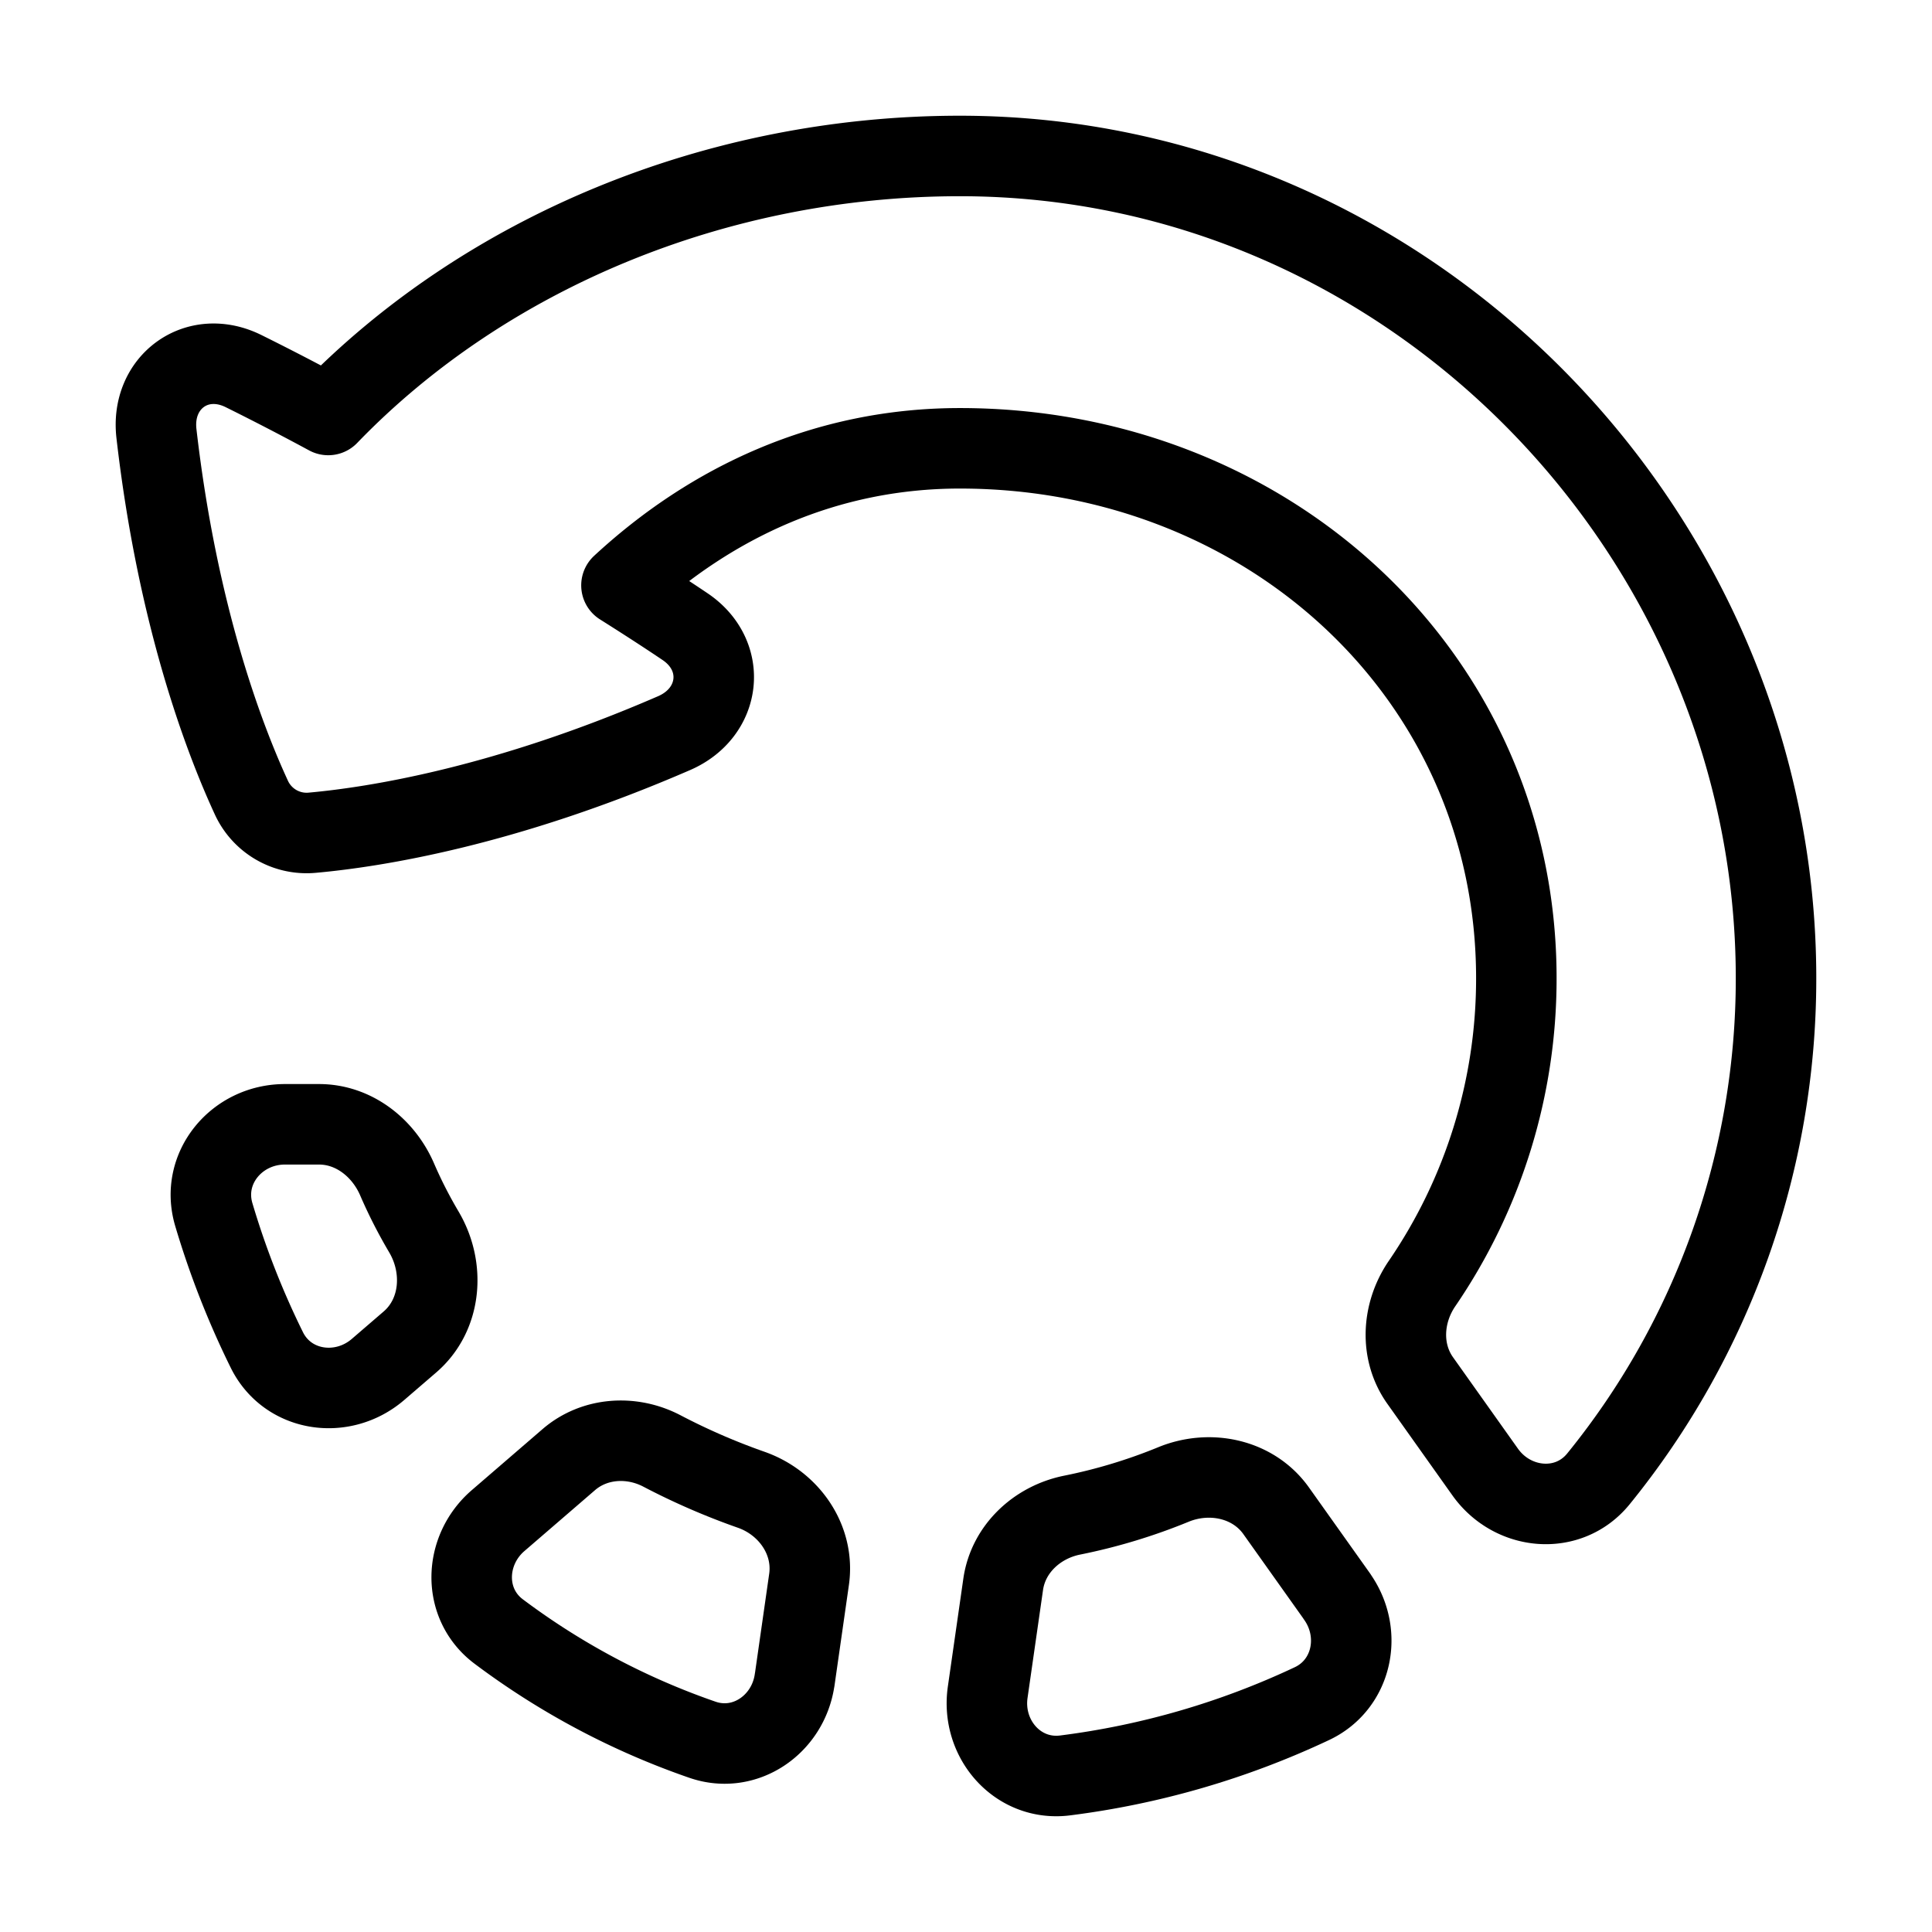 <svg xmlns="http://www.w3.org/2000/svg" fill="none" viewBox="-1 -1 48 48" height="48" width="48"><g id="rotate-left"><path id="Union" stroke="#000" stroke-linecap="round" stroke-linejoin="round" d="M22.847 2.875C34.047 2.875 43.125 12.271 43.125 23.303a19.703 19.703 0 0 1 -4.41 12.436c-0.743 0.919 -2.133 0.795 -2.817 -0.168l-1.613 -2.271c-0.51 -0.717 -0.452 -1.681 0.043 -2.407a13.412 13.412 0 0 0 2.345 -7.59c0 -7.522 -6.19 -13.165 -13.825 -13.165 -3.329 0 -6.176 1.34 -8.408 3.405 0.621 0.391 1.14 0.729 1.575 1.022 1.069 0.716 0.914 2.136 -0.266 2.649 -4.195 1.821 -7.416 2.332 -8.982 2.474a1.51 1.51 0 0 1 -1.526 -0.882c-0.66 -1.43 -1.83 -4.481 -2.354 -9.033 -0.148 -1.28 1.006 -2.125 2.162 -1.554a67.035 67.035 0 0 1 2.106 1.091C11.043 5.28 16.801 2.875 22.848 2.875Z" stroke-width="2"></path><path id="Union_2" stroke="#000" stroke-linecap="round" stroke-linejoin="round" d="M32.219 38.667c0.646 0.909 0.384 2.184 -0.624 2.659a20.364 20.364 0 0 1 -6.132 1.784c-1.171 0.149 -2.092 -0.899 -1.924 -2.067l0.385 -2.683c0.127 -0.879 0.843 -1.542 1.713 -1.717 0.872 -0.175 1.714 -0.432 2.518 -0.762 0.908 -0.372 1.984 -0.144 2.552 0.656l1.514 2.13Z" stroke-width="2"></path><path id="Union_3" stroke="#000" stroke-linecap="round" stroke-linejoin="round" d="M18.742 40.737c-0.159 1.108 -1.234 1.852 -2.291 1.486a18.472 18.472 0 0 1 -5.062 -2.689c-0.908 -0.682 -0.874 -2.013 -0.014 -2.755l1.754 -1.513c0.641 -0.554 1.565 -0.61 2.315 -0.218 0.714 0.374 1.459 0.698 2.223 0.966 0.936 0.33 1.575 1.246 1.433 2.229l-0.357 2.494Z" stroke-width="2"></path><path id="Union_4" stroke="#000" stroke-linecap="round" stroke-linejoin="round" d="M9.531 29.607c0.527 0.89 0.437 2.058 -0.345 2.733l-0.792 0.682c-0.885 0.763 -2.246 0.565 -2.764 -0.482a21.219 21.219 0 0 1 -1.318 -3.364c-0.342 -1.15 0.567 -2.243 1.767 -2.243h0.847c0.86 0 1.599 0.58 1.94 1.369 0.193 0.447 0.415 0.882 0.664 1.303Z" stroke-width="2"></path></g></svg>